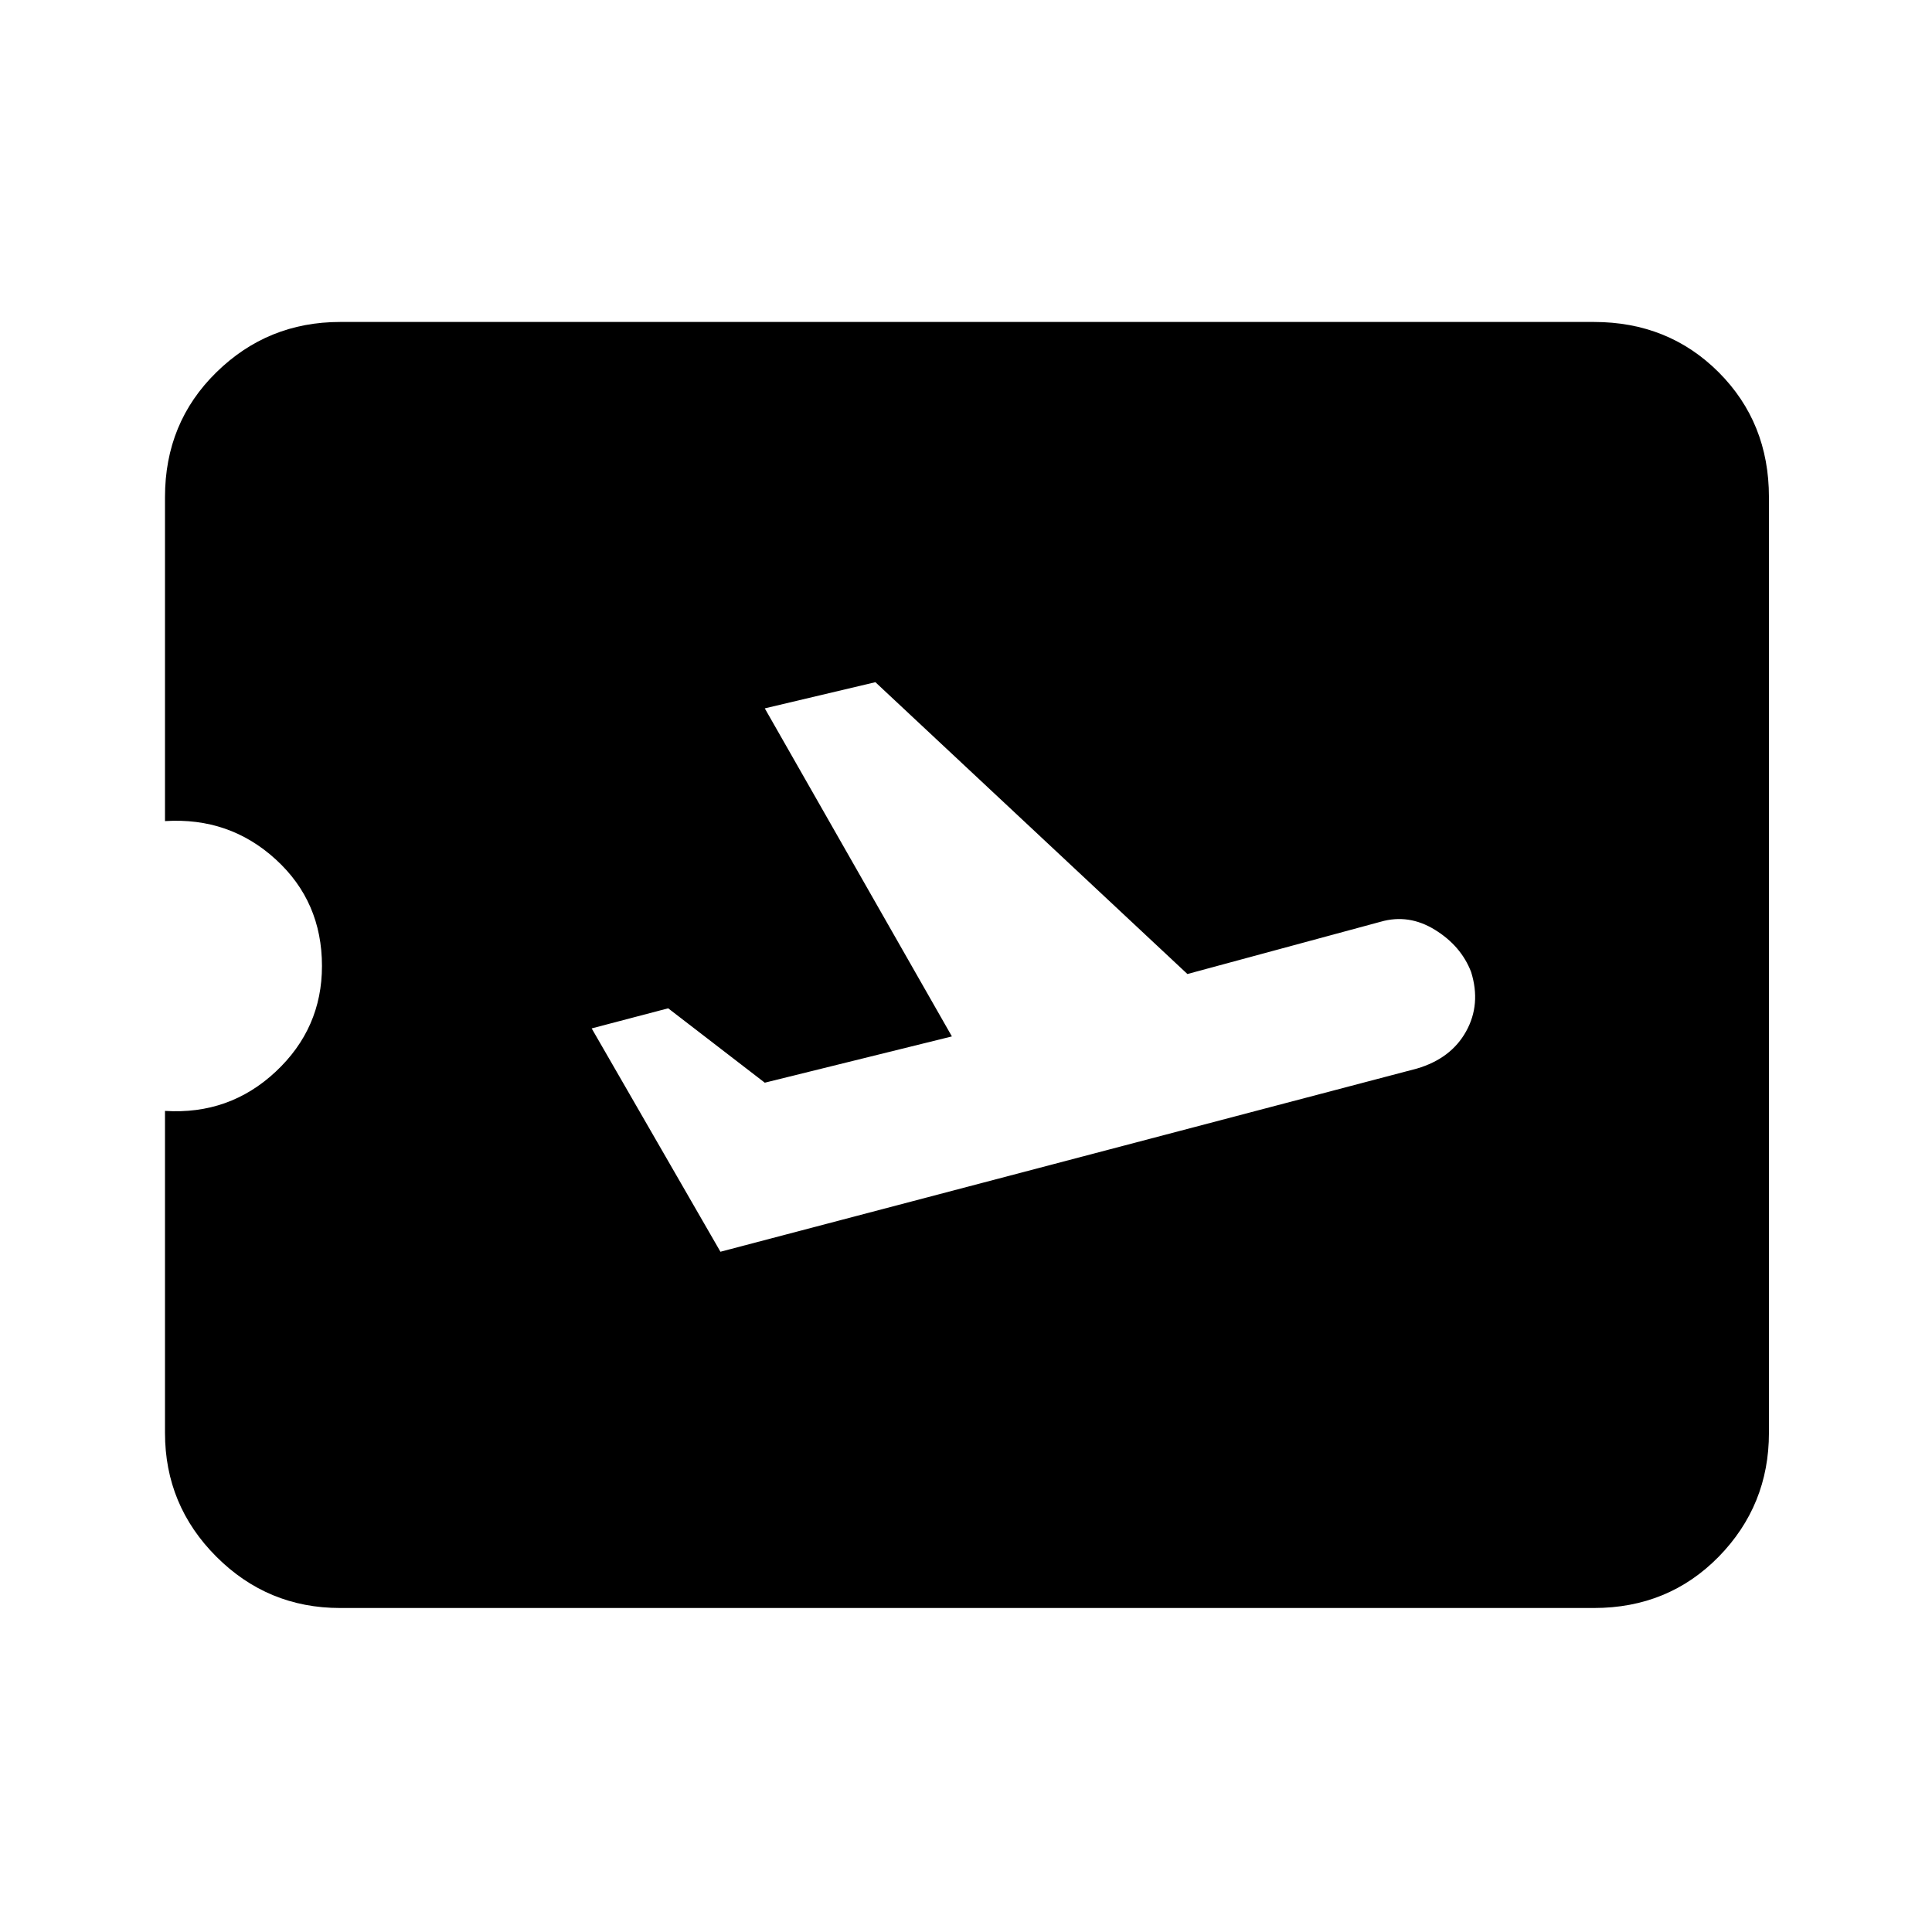<svg xmlns="http://www.w3.org/2000/svg" height="20" width="20"><path d="M7.458 12.958 14.667 11.062Q15.021 10.958 15.177 10.677Q15.333 10.396 15.229 10.062Q15.125 9.792 14.854 9.625Q14.583 9.458 14.292 9.542L12.292 10.083L9.062 7.062L7.917 7.333L9.854 10.729L7.917 11.208L6.917 10.438L6.125 10.646ZM3.521 16.646Q2.771 16.646 2.24 16.115Q1.708 15.583 1.708 14.833V11.5Q2.375 11.542 2.854 11.094Q3.333 10.646 3.333 10Q3.333 9.333 2.854 8.896Q2.375 8.458 1.708 8.5V5.146Q1.708 4.375 2.24 3.854Q2.771 3.333 3.521 3.333H16.5Q17.271 3.333 17.792 3.854Q18.312 4.375 18.312 5.146V14.833Q18.312 15.583 17.792 16.115Q17.271 16.646 16.5 16.646Z"/></svg>